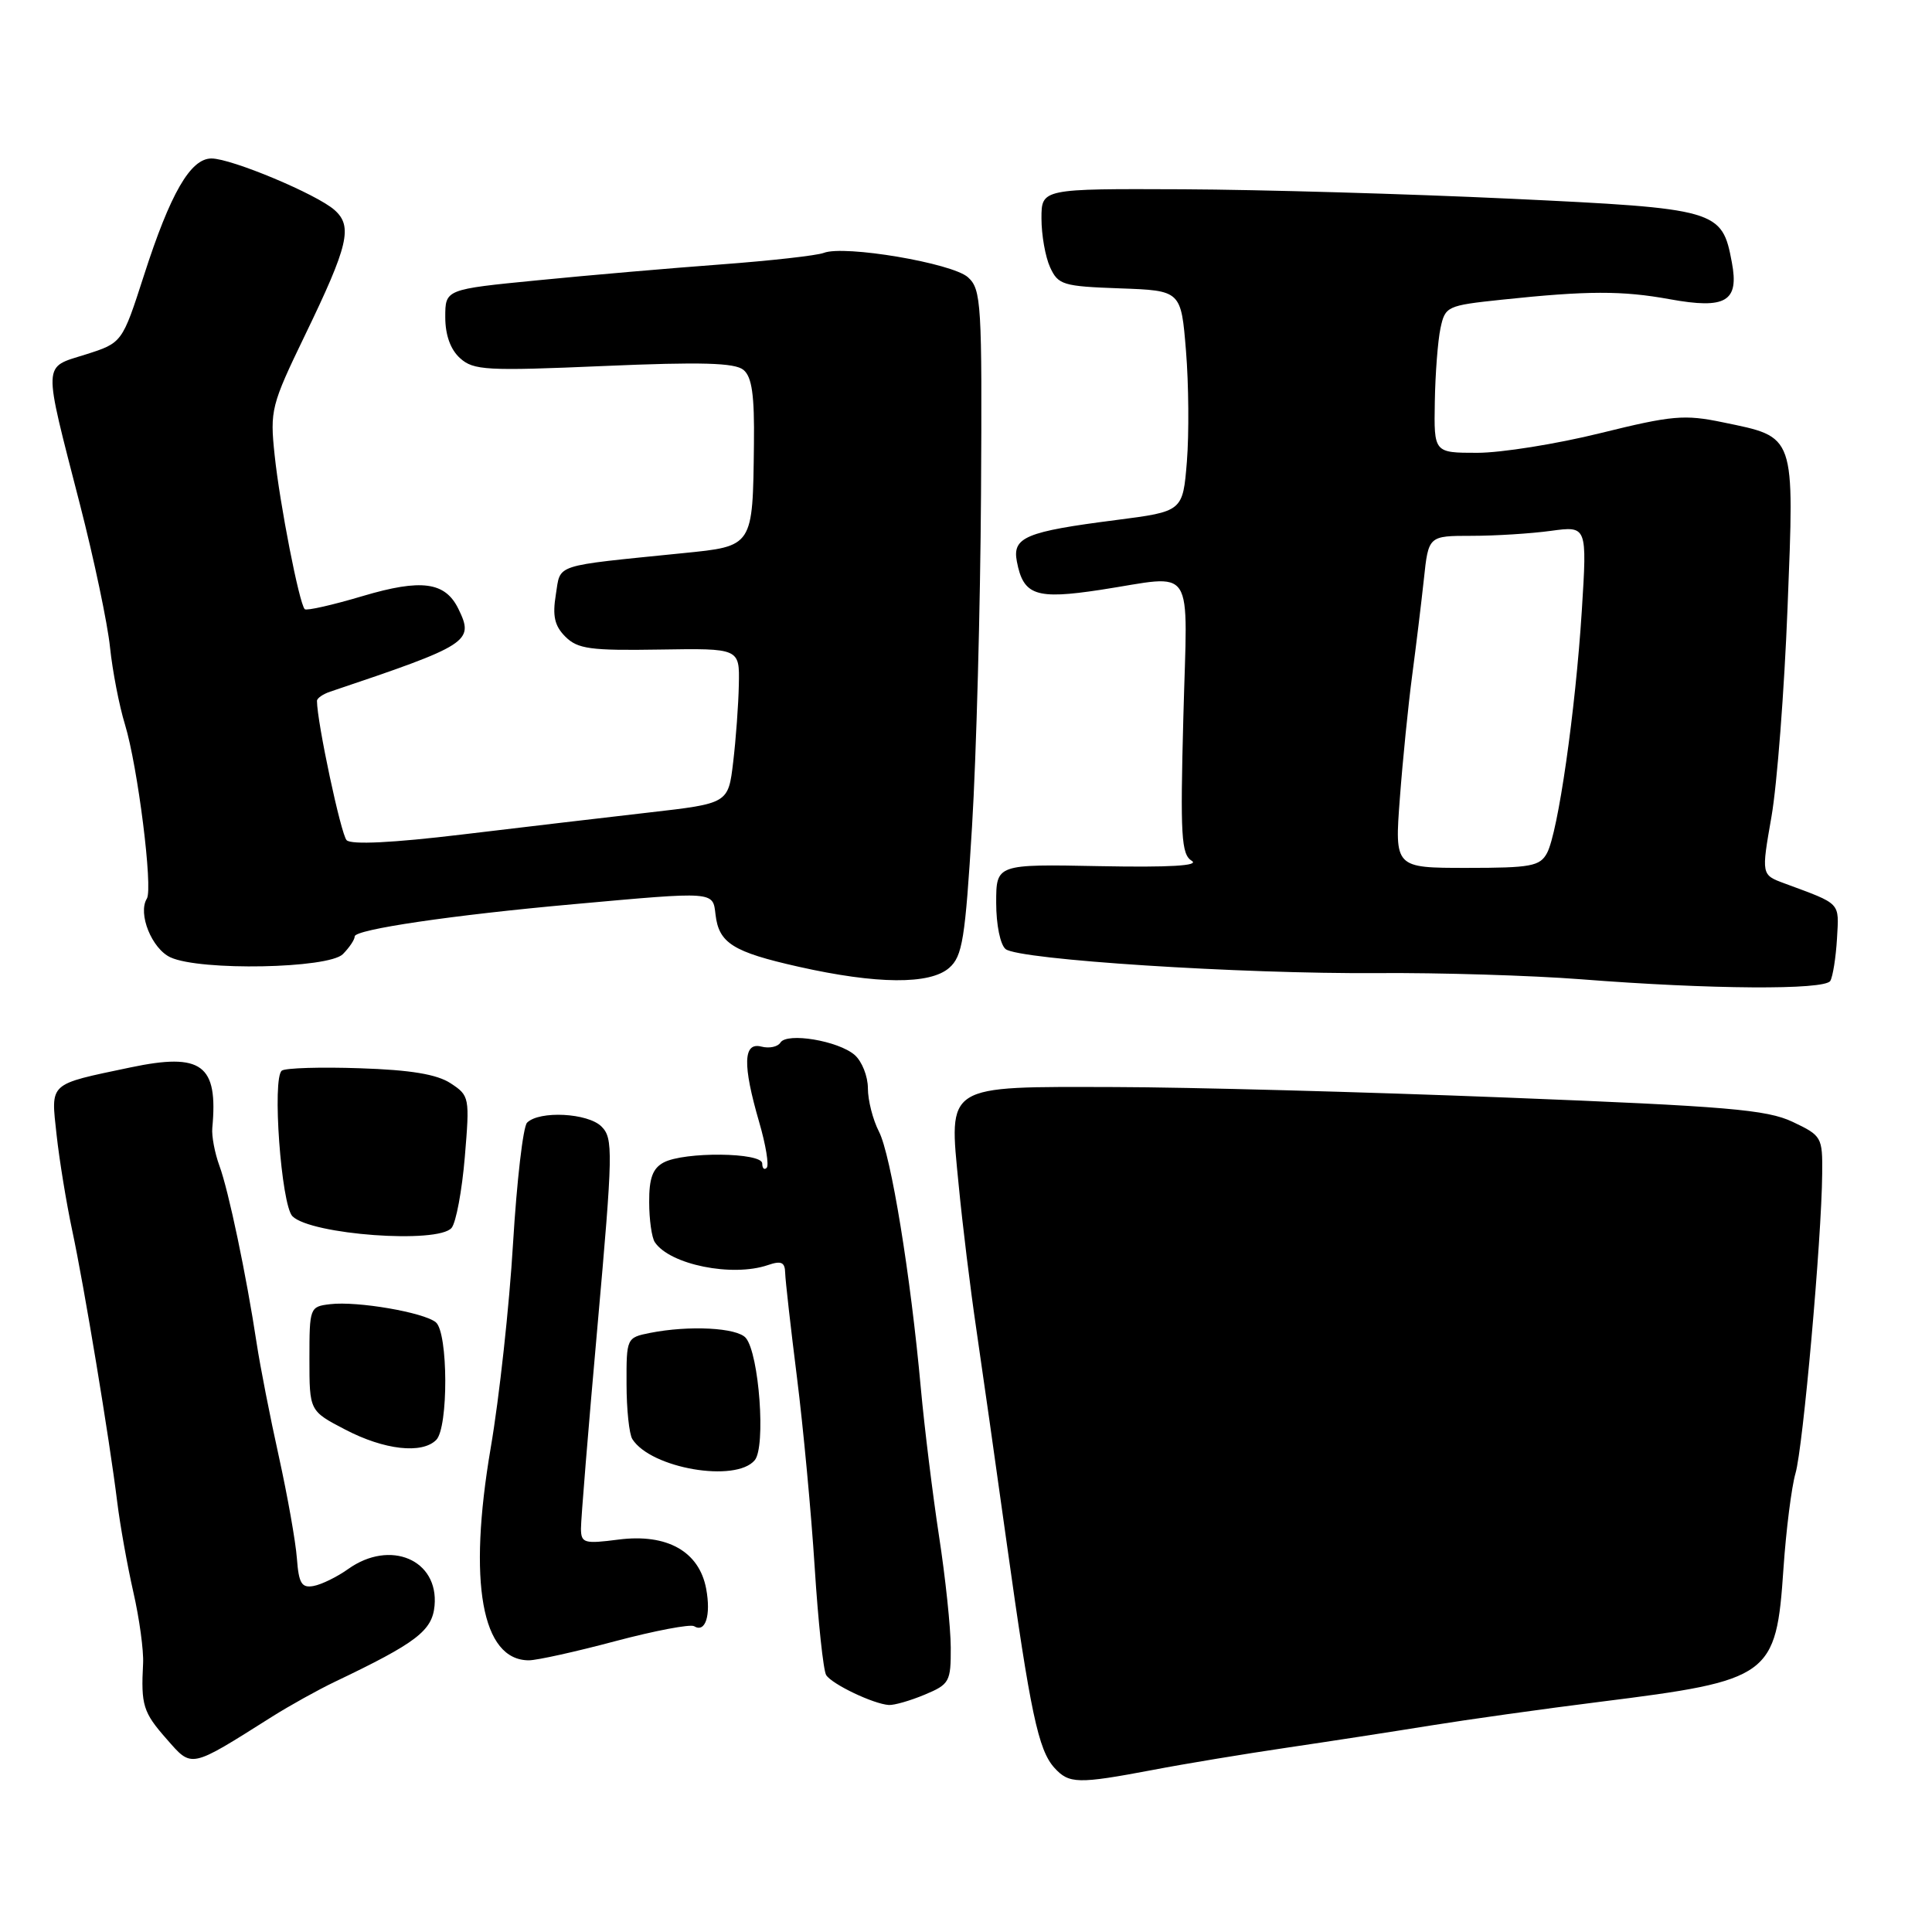 <?xml version="1.0" encoding="UTF-8" standalone="no"?>
<!DOCTYPE svg PUBLIC "-//W3C//DTD SVG 1.1//EN" "http://www.w3.org/Graphics/SVG/1.1/DTD/svg11.dtd" >
<svg xmlns="http://www.w3.org/2000/svg" xmlns:xlink="http://www.w3.org/1999/xlink" version="1.1" viewBox="0 0 256 256">
 <g >
 <path fill="currentColor"
d=" M 152.73 234.53 C 157.00 233.71 165.00 232.39 170.50 231.58 C 176.00 230.77 184.55 229.45 189.50 228.65 C 194.45 227.85 204.57 226.43 212.00 225.50 C 234.66 222.66 235.35 222.16 236.32 207.81 C 236.67 202.69 237.39 197.03 237.91 195.23 C 238.91 191.83 241.37 164.24 241.45 155.52 C 241.50 150.67 241.39 150.48 237.53 148.65 C 234.10 147.03 228.92 146.59 199.53 145.43 C 180.81 144.69 157.49 144.06 147.71 144.04 C 125.07 143.99 125.72 143.58 127.03 157.02 C 127.53 162.24 128.58 170.78 129.35 176.00 C 130.12 181.22 131.94 194.05 133.40 204.50 C 136.54 226.97 137.58 231.88 139.71 234.24 C 141.65 236.38 142.83 236.40 152.73 234.53 Z  M 36.05 227.47 C 38.35 226.02 42.09 223.94 44.36 222.85 C 55.19 217.68 57.27 216.09 57.58 212.77 C 58.14 206.67 51.70 203.94 46.14 207.90 C 44.67 208.95 42.60 209.96 41.55 210.15 C 39.97 210.44 39.59 209.82 39.34 206.50 C 39.18 204.30 38.10 198.22 36.95 193.00 C 35.79 187.78 34.47 181.03 34.01 178.00 C 32.65 169.01 30.28 157.71 29.07 154.46 C 28.46 152.79 28.03 150.54 28.13 149.46 C 28.92 141.06 26.74 139.45 17.28 141.44 C 6.31 143.75 6.74 143.36 7.50 150.39 C 7.87 153.75 8.80 159.43 9.56 163.00 C 11.14 170.35 14.51 190.72 15.53 199.00 C 15.90 202.03 16.86 207.39 17.66 210.92 C 18.47 214.45 19.05 218.73 18.96 220.42 C 18.67 225.94 18.96 226.89 22.06 230.41 C 25.48 234.31 25.08 234.39 36.05 227.47 Z  M 122.53 224.55 C 125.81 223.18 126.00 222.84 125.98 218.30 C 125.97 215.66 125.27 209.00 124.42 203.50 C 123.58 198.00 122.50 189.22 122.02 184.00 C 120.66 168.97 118.06 153.02 116.46 149.93 C 115.66 148.37 115.00 145.80 115.00 144.20 C 115.00 142.61 114.21 140.63 113.25 139.79 C 111.07 137.90 104.26 136.77 103.41 138.15 C 103.06 138.71 101.93 138.95 100.89 138.68 C 98.47 138.05 98.38 141.06 100.59 148.67 C 101.47 151.68 101.92 154.41 101.59 154.74 C 101.27 155.07 101.00 154.81 101.00 154.17 C 101.00 152.69 90.65 152.58 87.93 154.04 C 86.49 154.81 86.00 156.13 86.02 159.29 C 86.02 161.60 86.36 164.00 86.77 164.60 C 88.75 167.57 97.02 169.25 101.75 167.63 C 103.53 167.02 104.01 167.24 104.04 168.68 C 104.07 169.68 104.77 175.90 105.60 182.50 C 106.43 189.10 107.49 200.43 107.95 207.67 C 108.41 214.92 109.10 221.35 109.47 221.95 C 110.22 223.16 115.73 225.79 117.78 225.92 C 118.49 225.96 120.62 225.35 122.53 224.55 Z  M 81.54 217.46 C 86.78 216.07 91.48 215.18 91.97 215.48 C 93.47 216.41 94.23 214.05 93.57 210.51 C 92.64 205.57 88.39 203.18 81.97 204.00 C 77.41 204.59 77.00 204.47 76.98 202.57 C 76.97 201.43 77.95 189.35 79.17 175.72 C 81.23 152.57 81.26 150.83 79.70 149.27 C 77.90 147.47 71.46 147.14 69.84 148.76 C 69.31 149.29 68.48 156.48 67.98 164.76 C 67.49 173.03 66.16 185.22 65.02 191.86 C 61.98 209.70 63.83 220.00 70.08 220.00 C 71.14 220.00 76.30 218.86 81.54 217.46 Z  M 100.01 193.48 C 101.49 191.71 100.59 179.41 98.83 177.29 C 97.69 175.92 91.32 175.59 86.12 176.62 C 83.03 177.24 83.00 177.31 83.02 183.38 C 83.02 186.74 83.37 190.04 83.79 190.69 C 86.25 194.57 97.51 196.50 100.01 193.48 Z  M 57.80 190.80 C 59.43 189.17 59.39 176.57 57.75 175.21 C 56.16 173.90 47.35 172.38 43.75 172.81 C 41.05 173.13 41.00 173.25 41.00 180.05 C 41.00 186.96 41.00 186.96 45.75 189.43 C 50.92 192.13 55.91 192.69 57.80 190.80 Z  M 59.84 162.70 C 60.43 161.98 61.22 157.75 61.59 153.31 C 62.25 145.40 62.21 145.18 59.71 143.54 C 57.89 142.35 54.43 141.77 47.70 141.55 C 42.51 141.37 37.85 141.51 37.35 141.86 C 36.03 142.79 37.26 159.66 38.75 161.16 C 41.21 163.61 58.06 164.84 59.84 162.70 Z  M 242.52 129.98 C 242.86 129.41 243.26 126.89 243.41 124.38 C 243.68 119.48 244.05 119.87 236.44 117.05 C 233.38 115.92 233.38 115.92 234.73 108.21 C 235.47 103.97 236.43 91.50 236.86 80.50 C 237.77 57.36 237.98 57.97 228.29 55.96 C 223.20 54.90 221.58 55.04 212.07 57.39 C 206.26 58.83 198.91 60.00 195.75 60.00 C 190.00 60.00 190.00 60.00 190.12 53.25 C 190.18 49.54 190.52 45.15 190.87 43.50 C 191.49 40.59 191.72 40.48 199.01 39.71 C 210.35 38.51 214.95 38.50 221.26 39.65 C 228.69 41.00 230.46 39.95 229.48 34.77 C 228.18 27.79 227.62 27.63 200.15 26.33 C 186.59 25.69 167.06 25.13 156.75 25.08 C 138.00 25.00 138.00 25.00 138.00 28.95 C 138.00 31.13 138.51 34.03 139.14 35.41 C 140.21 37.75 140.84 37.94 148.39 38.21 C 156.50 38.50 156.50 38.50 157.15 46.50 C 157.51 50.90 157.56 57.49 157.27 61.14 C 156.73 67.77 156.73 67.77 147.87 68.91 C 135.91 70.44 134.12 71.19 134.74 74.40 C 135.60 78.90 137.25 79.46 145.80 78.16 C 158.59 76.21 157.34 74.29 156.80 95.04 C 156.38 110.78 156.53 113.21 157.91 114.06 C 158.98 114.71 155.00 114.95 145.75 114.77 C 132.00 114.50 132.00 114.50 132.00 119.63 C 132.00 122.53 132.54 125.19 133.25 125.76 C 135.00 127.17 164.53 129.07 182.50 128.94 C 190.75 128.88 202.90 129.25 209.50 129.76 C 226.59 131.10 241.76 131.20 242.52 129.98 Z  M 125.77 128.25 C 127.53 126.71 127.89 124.47 128.80 109.50 C 129.37 100.15 129.90 80.34 129.99 65.47 C 130.14 40.15 130.03 38.34 128.26 36.74 C 126.19 34.87 111.87 32.44 109.15 33.51 C 108.24 33.86 102.10 34.55 95.50 35.04 C 88.90 35.53 77.99 36.47 71.25 37.14 C 59.00 38.34 59.00 38.34 59.00 42.02 C 59.00 44.39 59.69 46.32 60.96 47.46 C 62.74 49.07 64.44 49.17 79.97 48.50 C 92.94 47.94 97.37 48.07 98.51 49.01 C 99.64 49.94 99.98 52.35 99.90 58.87 C 99.74 72.50 99.84 72.36 90.46 73.30 C 73.09 75.06 74.32 74.66 73.65 78.79 C 73.19 81.63 73.48 82.93 74.92 84.37 C 76.55 85.99 78.23 86.22 87.40 86.07 C 98.00 85.90 98.00 85.90 97.90 90.70 C 97.85 93.34 97.51 97.97 97.15 100.98 C 96.50 106.46 96.50 106.46 86.00 107.66 C 80.22 108.32 69.06 109.64 61.20 110.58 C 52.05 111.68 46.55 111.95 45.93 111.33 C 45.18 110.58 42.01 95.69 42.00 92.87 C 42.00 92.52 42.79 91.97 43.75 91.65 C 62.19 85.45 62.86 85.02 60.75 80.70 C 59.00 77.09 55.84 76.67 48.06 78.98 C 44.07 80.17 40.62 80.95 40.38 80.72 C 39.65 79.98 37.07 66.79 36.39 60.30 C 35.76 54.36 35.93 53.69 40.42 44.40 C 46.18 32.49 46.76 29.99 44.33 27.83 C 41.97 25.73 30.67 21.00 28.02 21.00 C 25.24 21.00 22.58 25.60 19.08 36.47 C 16.19 45.43 16.19 45.43 11.35 46.97 C 5.61 48.78 5.65 47.61 10.58 66.79 C 12.46 74.09 14.26 82.64 14.58 85.79 C 14.91 88.93 15.80 93.53 16.56 96.00 C 18.25 101.54 20.29 117.72 19.46 119.07 C 18.23 121.05 20.12 125.73 22.60 126.86 C 26.56 128.67 43.51 128.34 45.43 126.43 C 46.29 125.56 47.00 124.51 47.00 124.08 C 47.00 123.16 59.94 121.25 76.00 119.81 C 94.80 118.11 94.45 118.09 94.81 121.18 C 95.25 124.97 97.11 126.14 105.83 128.10 C 116.19 130.43 123.23 130.48 125.77 128.25 Z  M 185.49 105.75 C 185.87 100.66 186.61 93.35 187.12 89.50 C 187.63 85.65 188.33 79.91 188.67 76.75 C 189.28 71.00 189.28 71.00 195.00 71.00 C 198.15 71.00 202.88 70.70 205.51 70.34 C 210.30 69.69 210.30 69.69 209.60 80.89 C 208.75 94.28 206.45 110.29 204.99 113.03 C 204.05 114.78 202.86 115.00 194.36 115.00 C 184.79 115.00 184.79 115.00 185.49 105.75 Z "/>
</g>
</svg>